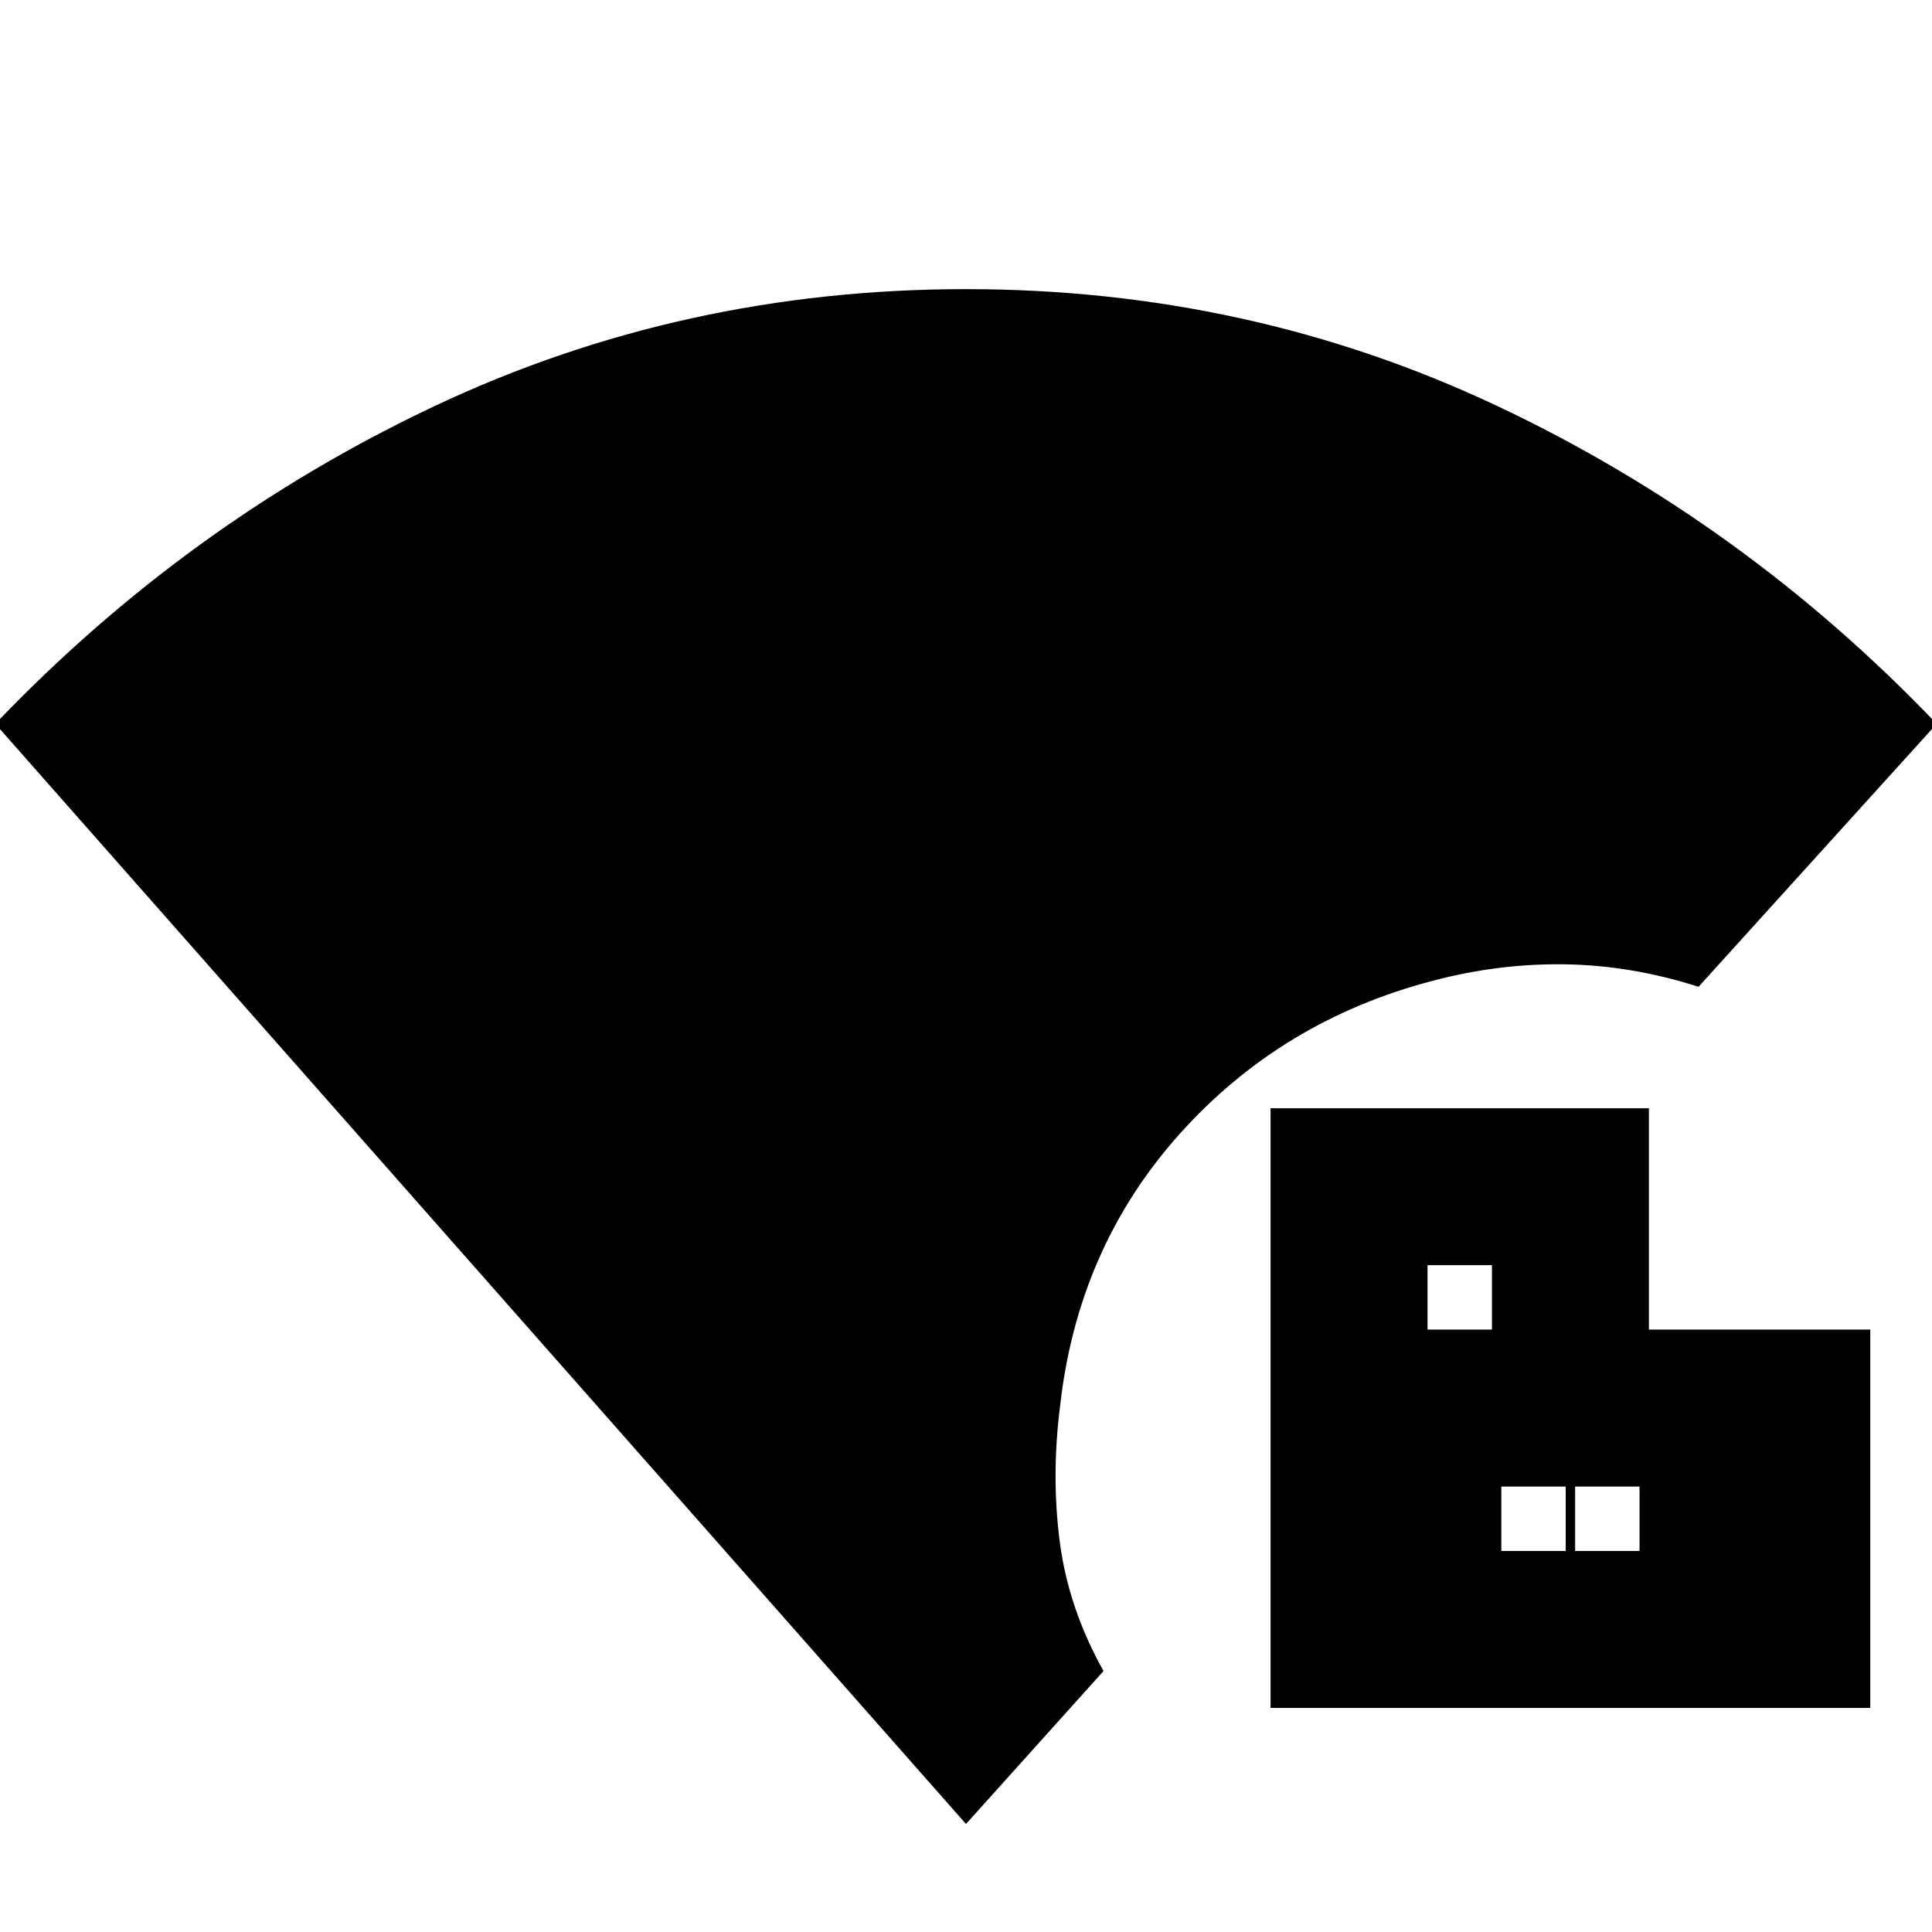 <svg xmlns="http://www.w3.org/2000/svg" height="40" viewBox="0 -960 960 960" width="40"><path d="M480-53.67-2.33-600.33q95.65-100.09 218.6-158.05Q339.22-816.33 480-816.33q140.78 0 263.73 57.95 122.95 57.96 218.6 158.05L844-469.67q-33.33-10.66-66.31-11.16-32.98-.5-65.69 8.16-75.39 19.67-126.03 76.34-50.64 56.66-59.3 135.66-4.34 34.7 0 67.35 4.33 32.65 21.66 63.65l-68.33 76Zm151.33-57.66v-298h188v110h110v188h-298Zm78-188h32v-32h-32v32Zm73.34 110h32v-32h-32v32Zm-36.67 0h32v-32h-32v32Z"/></svg>